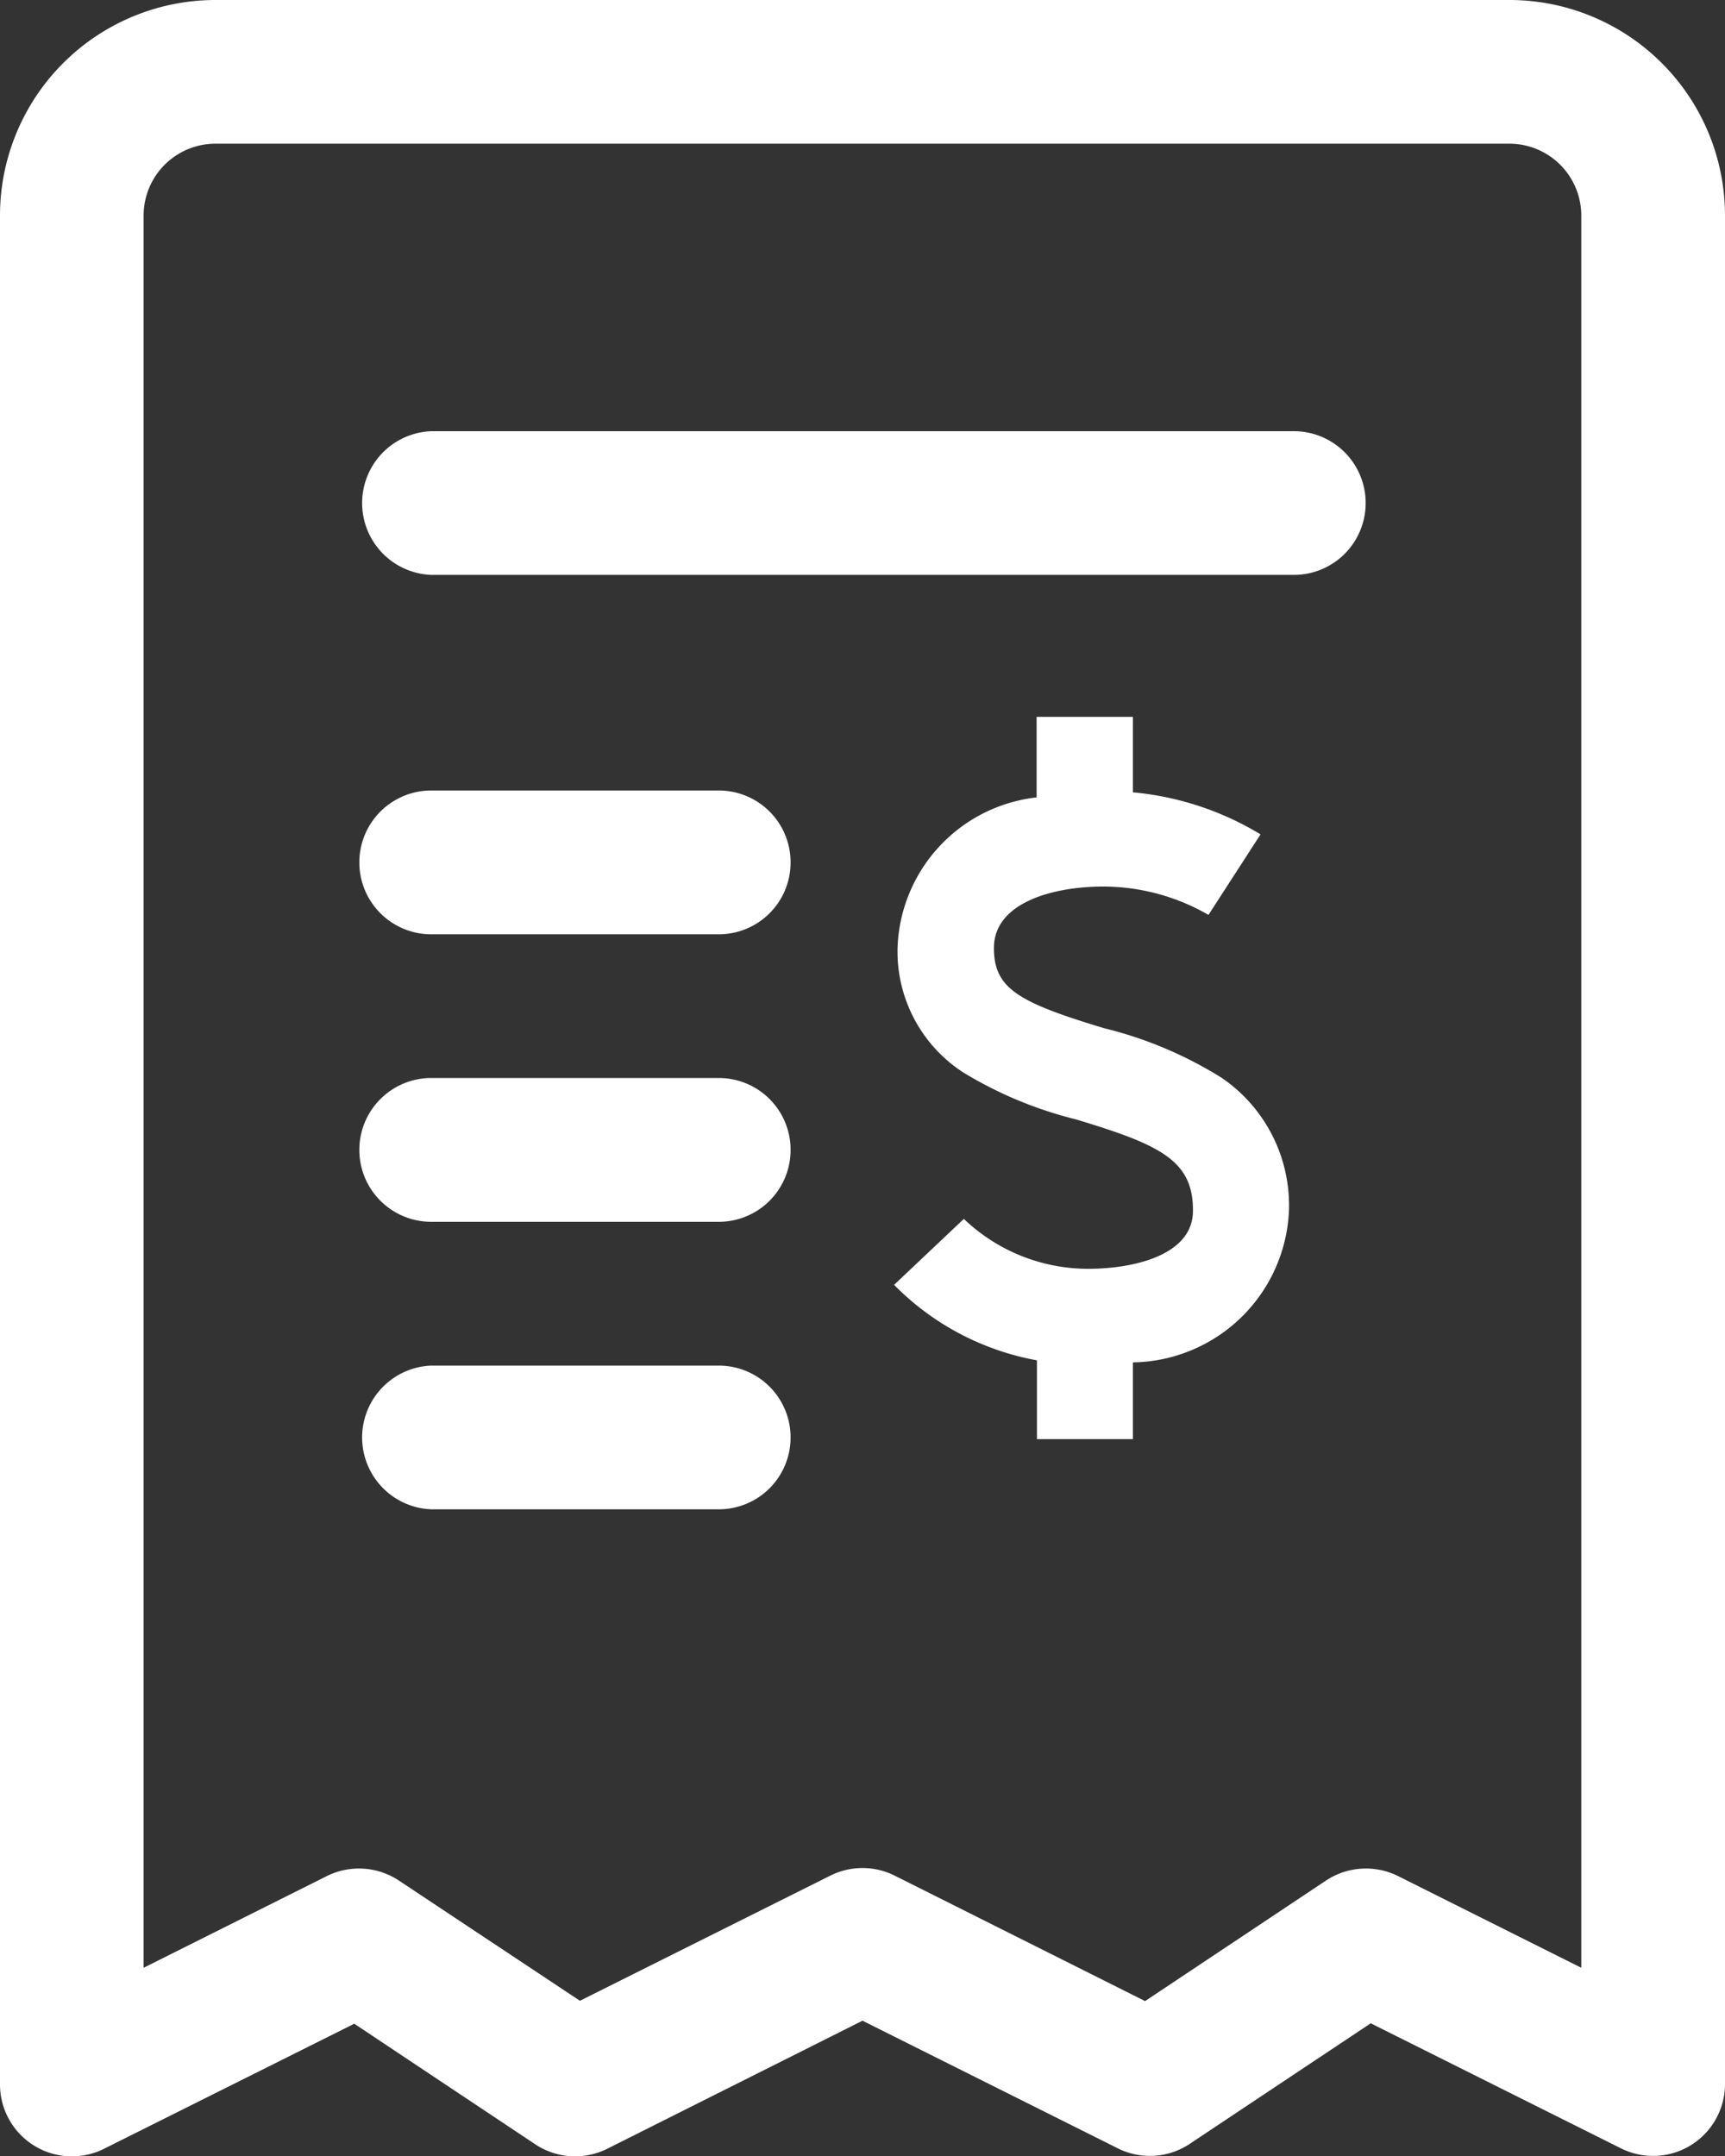 <svg xmlns="http://www.w3.org/2000/svg" width="16" height="20.003" viewBox="0 0 16 20.003">
  <rect x="0" y="0" width="16" height="20.003" fill="#333333" stroke="none"/>
  <g id="Group_12184" data-name="Group 12184" transform="translate(-44 -105)">
    <g id="receipt" transform="translate(40 104)">
      <g id="Group_12173" data-name="Group 12173" transform="translate(4 1)">
        <path id="Path_25722" data-name="Path 25722" d="M18,1H6A2,2,0,0,0,4,3V20.333a.667.667,0,0,0,.965.6l2.321-1.16,1.678,1.118a.667.667,0,0,0,.668.042L12,19.745l2.368,1.184a.667.667,0,0,0,.668-.042l1.678-1.118,2.321,1.16a.667.667,0,0,0,.965-.6V3A2,2,0,0,0,18,1Zm.667,18.254-1.7-.851a.67.67,0,0,0-.668.042l-1.678,1.118L12.3,18.4a.667.667,0,0,0-.6,0L9.379,19.56,7.7,18.445a.67.67,0,0,0-.668-.042l-1.7.851V3A.667.667,0,0,1,6,2.333H18A.667.667,0,0,1,18.667,3Zm-2-13.588A.666.666,0,0,1,16,6.333H8A.667.667,0,0,1,8,5h8a.666.666,0,0,1,.667.667ZM11.333,9a.666.666,0,0,1-.667.667H8A.667.667,0,0,1,8,8.333h2.667A.666.666,0,0,1,11.333,9Zm0,2.667a.666.666,0,0,1-.667.667H8A.667.667,0,0,1,8,11h2.667a.666.666,0,0,1,.666.667Zm0,2.667a.666.666,0,0,1-.667.667H8a.667.667,0,0,1,0-1.333h2.667a.666.666,0,0,1,.666.665Z" transform="translate(-4 -1)" fill="#fff"/>
      </g>
    </g>
    <path id="dollar-currency-symbol" d="M80.54,4.593a1.432,1.432,0,0,0-.624-1.245,3.734,3.734,0,0,0-1.094-.461c-.789-.239-1.018-.365-1.018-.743,0-.42.546-.57,1.014-.57a1.956,1.956,0,0,1,.976.263l.483-.747A2.766,2.766,0,0,0,79.093.7V0H78.2V.747a1.453,1.453,0,0,0-1.29,1.4A1.336,1.336,0,0,0,77.522,3.3a3.735,3.735,0,0,0,1.043.434c.774.234,1.089.377,1.085.849h0c0,.4-.525.537-.975.537a1.669,1.669,0,0,1-1.15-.463l-.647.612a2.482,2.482,0,0,0,1.325.7V6.7h.89V5.988A1.471,1.471,0,0,0,80.54,4.593Z" transform="translate(-24.585 111.65)" fill="#fff"/>
  </g>
</svg>
